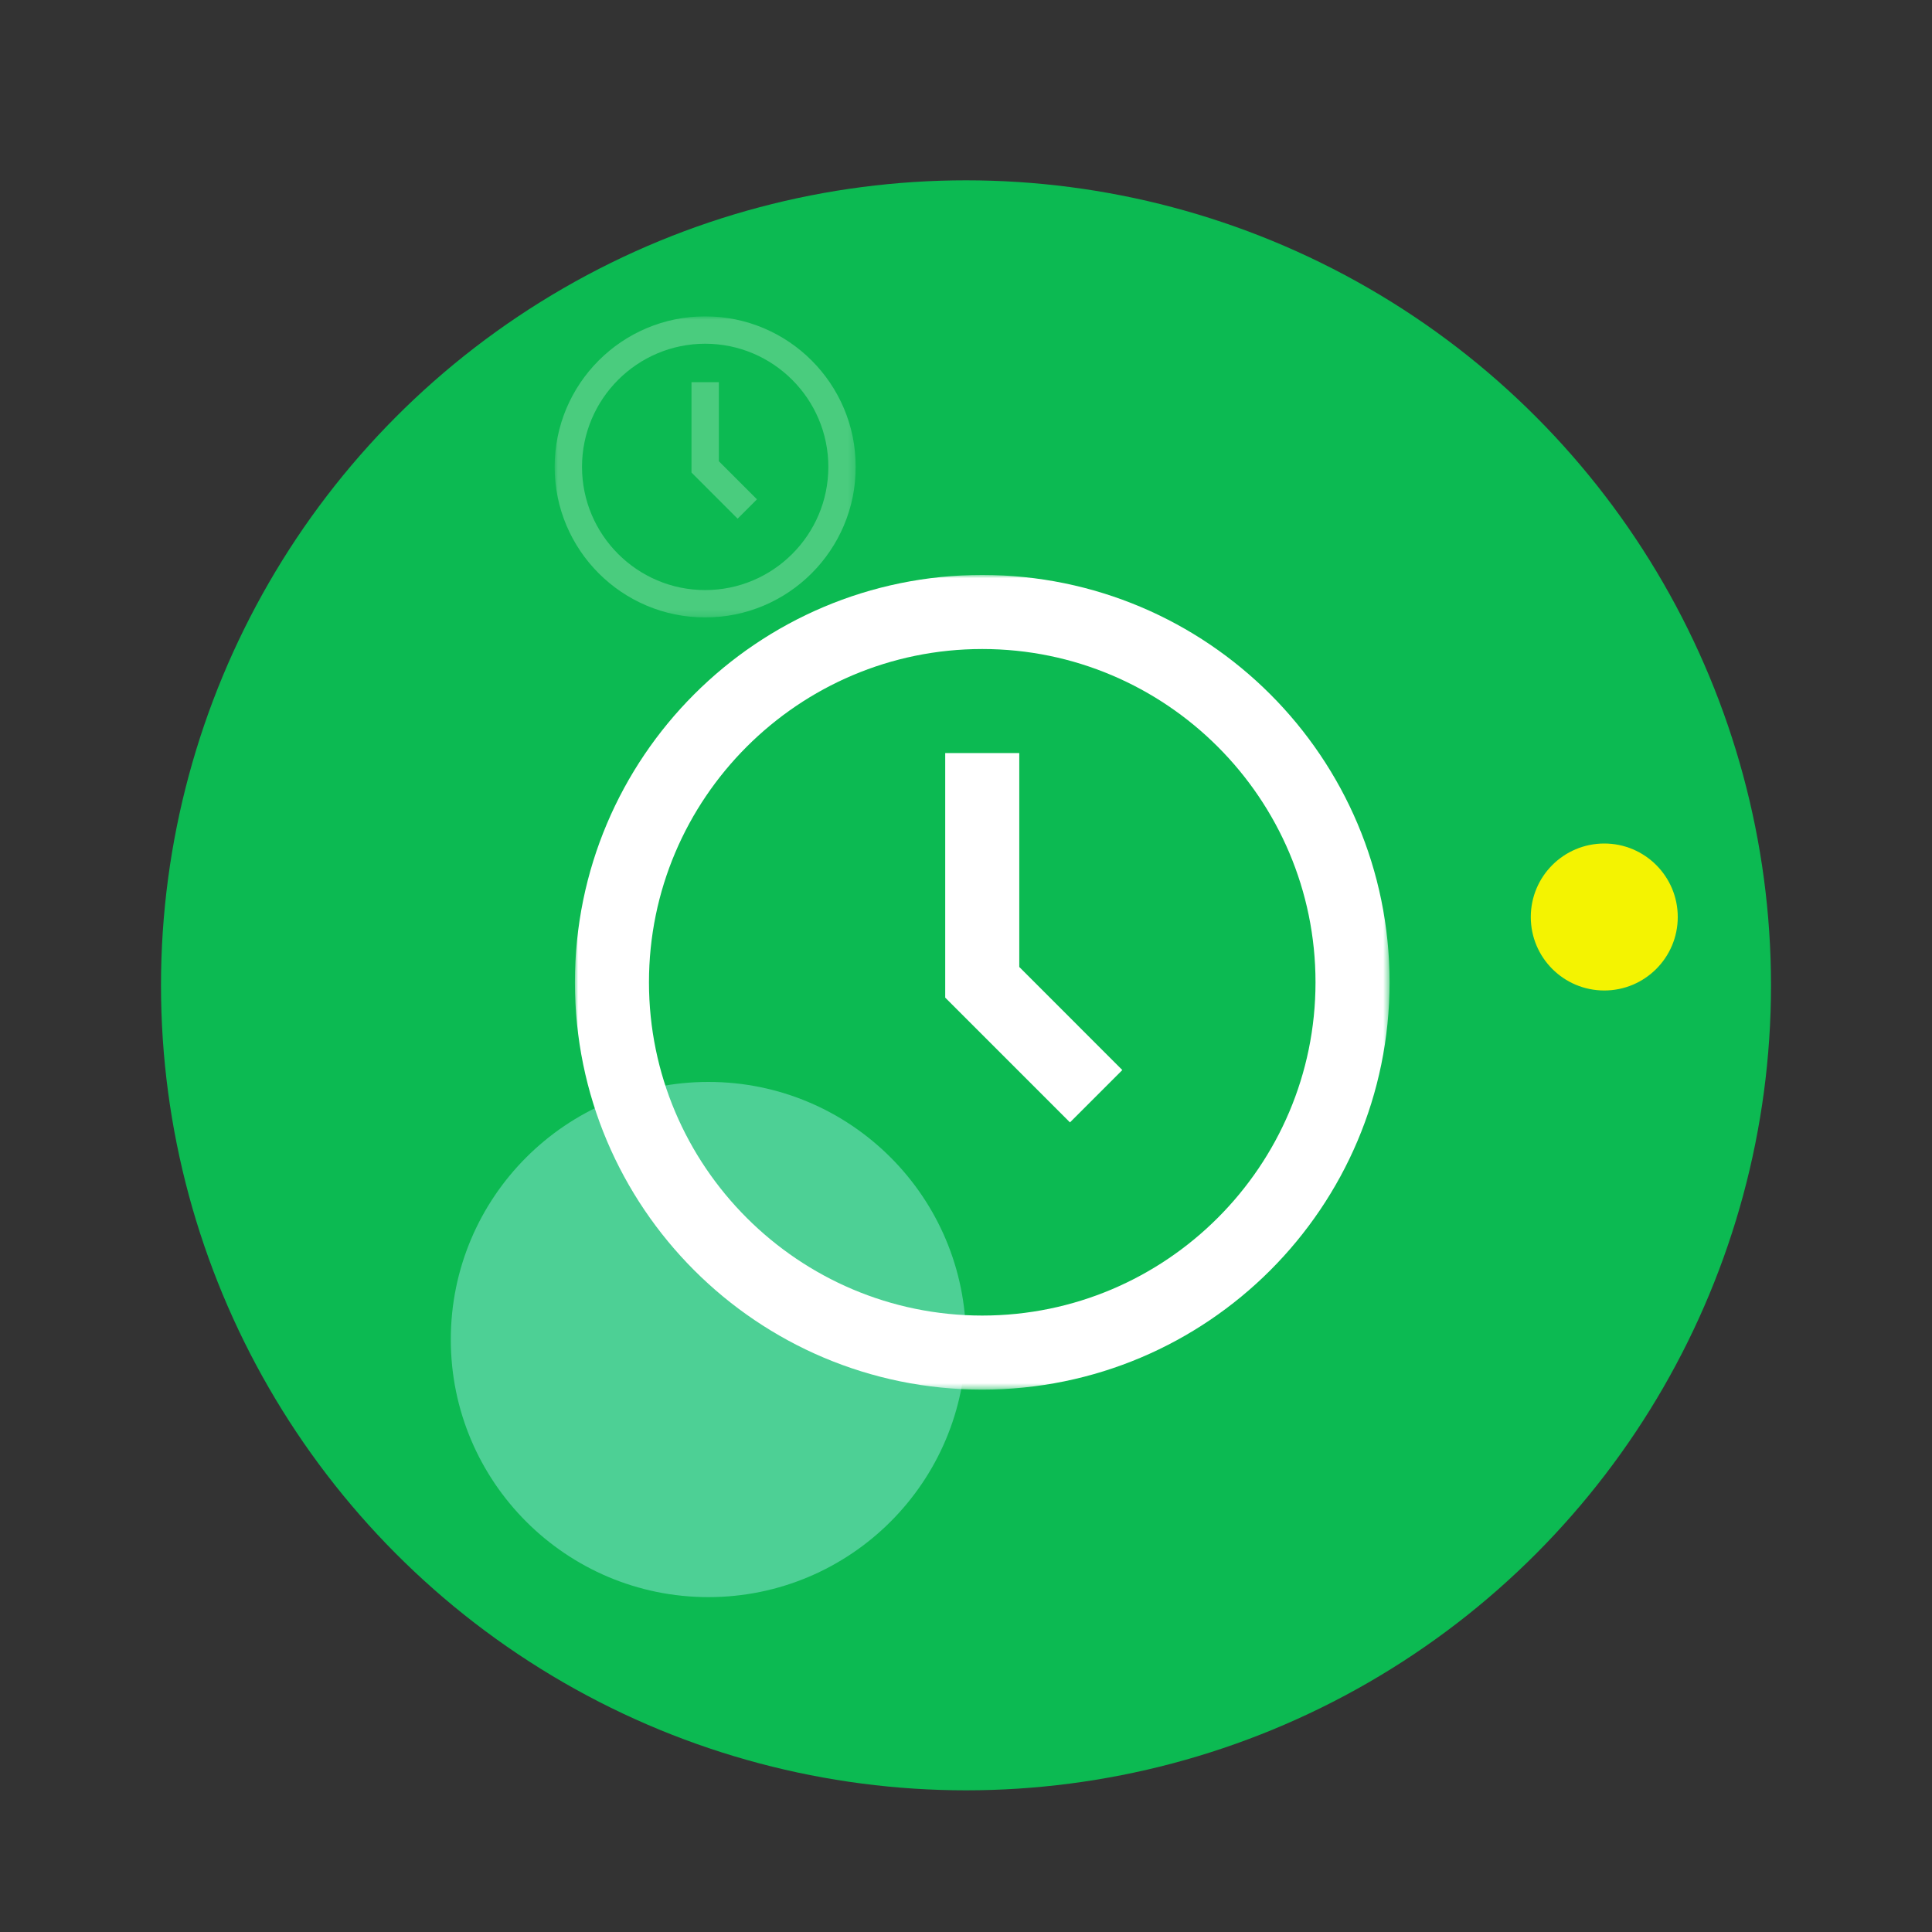 <?xml version="1.0" encoding="UTF-8"?>
<svg width="300px" height="300px" viewBox="0 0 300 300" version="1.1" xmlns="http://www.w3.org/2000/svg" xmlns:xlink="http://www.w3.org/1999/xlink">
    <rect x="0" y="0" width="300" height="300" fill="#333333" stroke="none"/>
    <!-- Generator: Sketch 55.2 (78181) - https://sketchapp.com -->
    <title>illustrations/availability-2</title>
    <desc>Created with Sketch.</desc>
    <defs>
        <polygon id="path-1" points="0 0 46.75 0 46.75 46.75 0 46.75"></polygon>
        <polygon id="path-3" points="0 0 126.5 0 126.5 126.499 0 126.499"></polygon>
    </defs>
    <g id="illustrations/availability-2" stroke="none" stroke-width="1" fill="none" fill-rule="evenodd">
        <circle id="Oval" fill="#0CBA52" cx="150" cy="153" r="125"></circle>
        <g id="glyphs/time-outline-white" opacity="0.257" transform="translate(84, 47)">
            <g id="Group-3" stroke-width="1" transform="translate(2.125, 2.125)">
                <mask id="mask-2" fill="white">
                    <use xlink:href="#path-1"></use>
                </mask>
                <g id="Clip-2"></g>
                <path d="M23.375,42.5 C12.831,42.5 4.25,33.921 4.25,23.375 C4.25,12.83 12.831,4.25 23.375,4.25 C33.919,4.25 42.5,12.83 42.5,23.375 C42.5,33.921 33.919,42.5 23.375,42.5 M23.375,-0 C10.466,-0 0,10.465 0,23.375 C0,36.284 10.466,46.75 23.375,46.75 C36.284,46.75 46.75,36.284 46.75,23.375 C46.75,10.465 36.284,-0 23.375,-0" id="Fill-1" fill="#FFFFFF" mask="url(#mask-2)"></path>
            </g>
            <polygon id="Fill-4" fill="#FFFFFF" points="27.625 12.346 23.375 12.346 23.375 26.38 30.534 33.541 33.539 30.536 27.625 24.62"></polygon>
        </g>
        <path d="M237.7,142.393 C237.7,136.09 242.808,130.98 249.111,130.98 C255.413,130.98 260.522,136.09 260.522,142.393 C260.522,148.693 255.413,153.803 249.111,153.803 C242.808,153.803 237.7,148.693 237.7,142.393" id="Fill-3" fill="#F4F301"></path>
        <path d="M70,208.002 C70,185.911 87.908,168 110,168 C132.092,168 150,185.911 150,208.002 C150,230.089 132.092,248 110,248 C87.908,248 70,230.089 70,208.002" id="Fill-3" fill="#AEEFFA" opacity="0.401"></path>
        <g id="glyphs/time-outline-white" transform="translate(83.522, 83.53)">
            <g id="Group-3" stroke-width="1" transform="translate(5.75, 5.75)">
                <mask id="mask-4" fill="white">
                    <use xlink:href="#path-3"></use>
                </mask>
                <g id="Clip-2"></g>
                <path d="M63.25,114.999 C34.718,114.999 11.5,91.786 11.5,63.249 C11.5,34.717 34.718,11.499 63.25,11.499 C91.781,11.499 115,34.717 115,63.249 C115,91.786 91.781,114.999 63.25,114.999 M63.25,-0.001 C28.319,-0.001 0,28.318 0,63.249 C0,98.18 28.319,126.499 63.25,126.499 C98.181,126.499 126.5,98.18 126.5,63.249 C126.5,28.318 98.181,-0.001 63.25,-0.001" id="Fill-1" fill="#FFFFFF" mask="url(#mask-4)"></path>
            </g>
            <polygon id="Fill-4" fill="#FFFFFF" points="74.75 33.407 63.25 33.407 63.25 71.38 82.622 90.757 90.752 82.627 74.75 66.619"></polygon>
        </g>
    </g>
</svg>